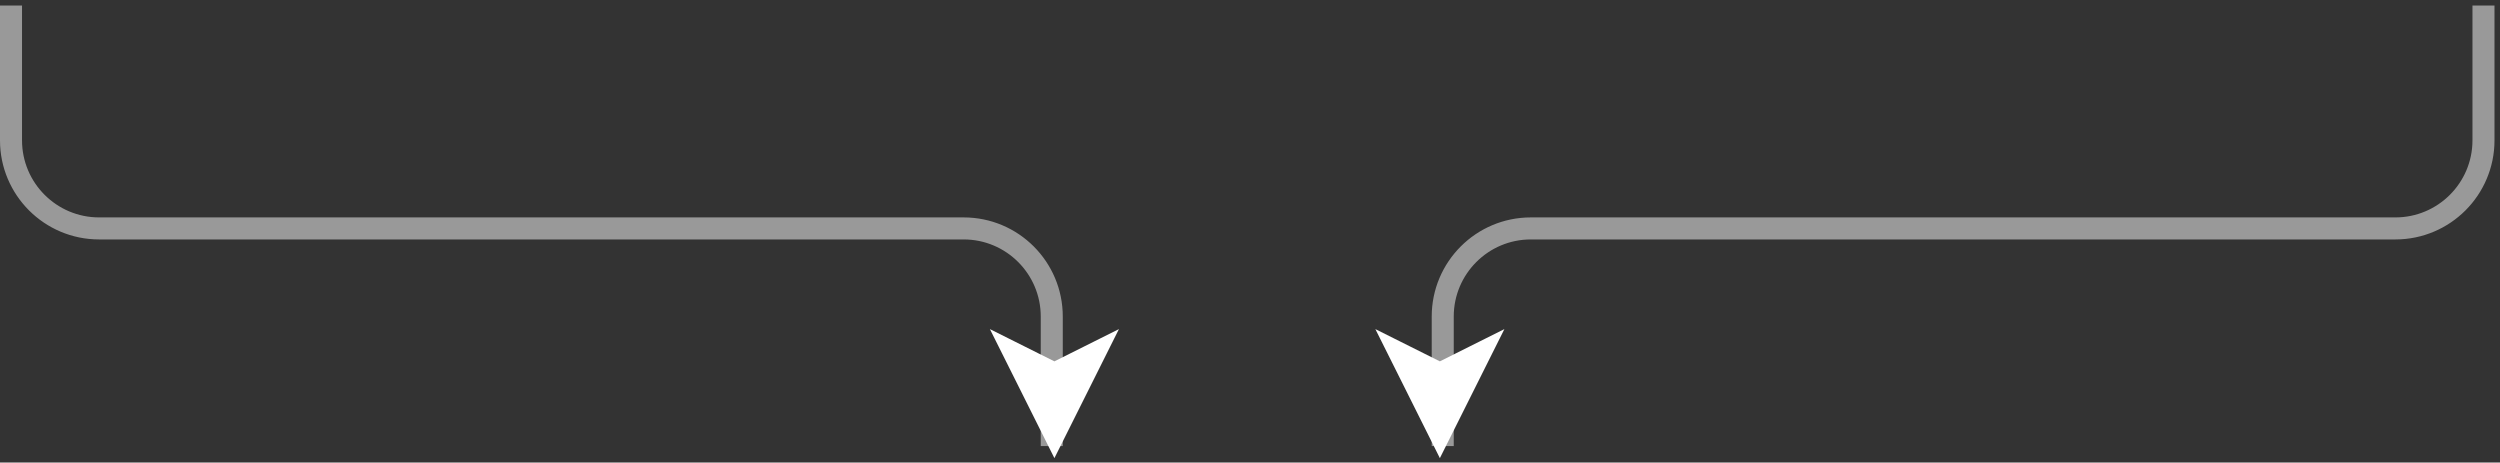 <svg width="227" height="42" viewBox="0 0 227 42" fill="none" xmlns="http://www.w3.org/2000/svg">
<rect x="0" y="0" width="227" height="42" fill="#333333" stroke="none"/>
<path d="M1 0.5V12.741C1 17.159 4.582 20.741 9 20.741H87.5C91.918 20.741 95.5 24.323 95.5 28.741V40.5" stroke="white" stroke-opacity="0.5" stroke-width="2"/>
<path d="M95.74 40.481L91 31L95.74 33.37L100.481 31L95.74 40.481Z" fill="white" stroke="white" stroke-miterlimit="10"/>
<path d="M225.5 0.5V12.741C225.5 17.159 221.918 20.741 217.5 20.741H139C134.582 20.741 131 24.323 131 28.741V40.5" stroke="white" stroke-opacity="0.5" stroke-width="2"/>
<path d="M130.74 40.481L126 31L130.74 33.37L135.481 31L130.74 40.481Z" fill="white" stroke="white" stroke-miterlimit="10"/>
</svg>
